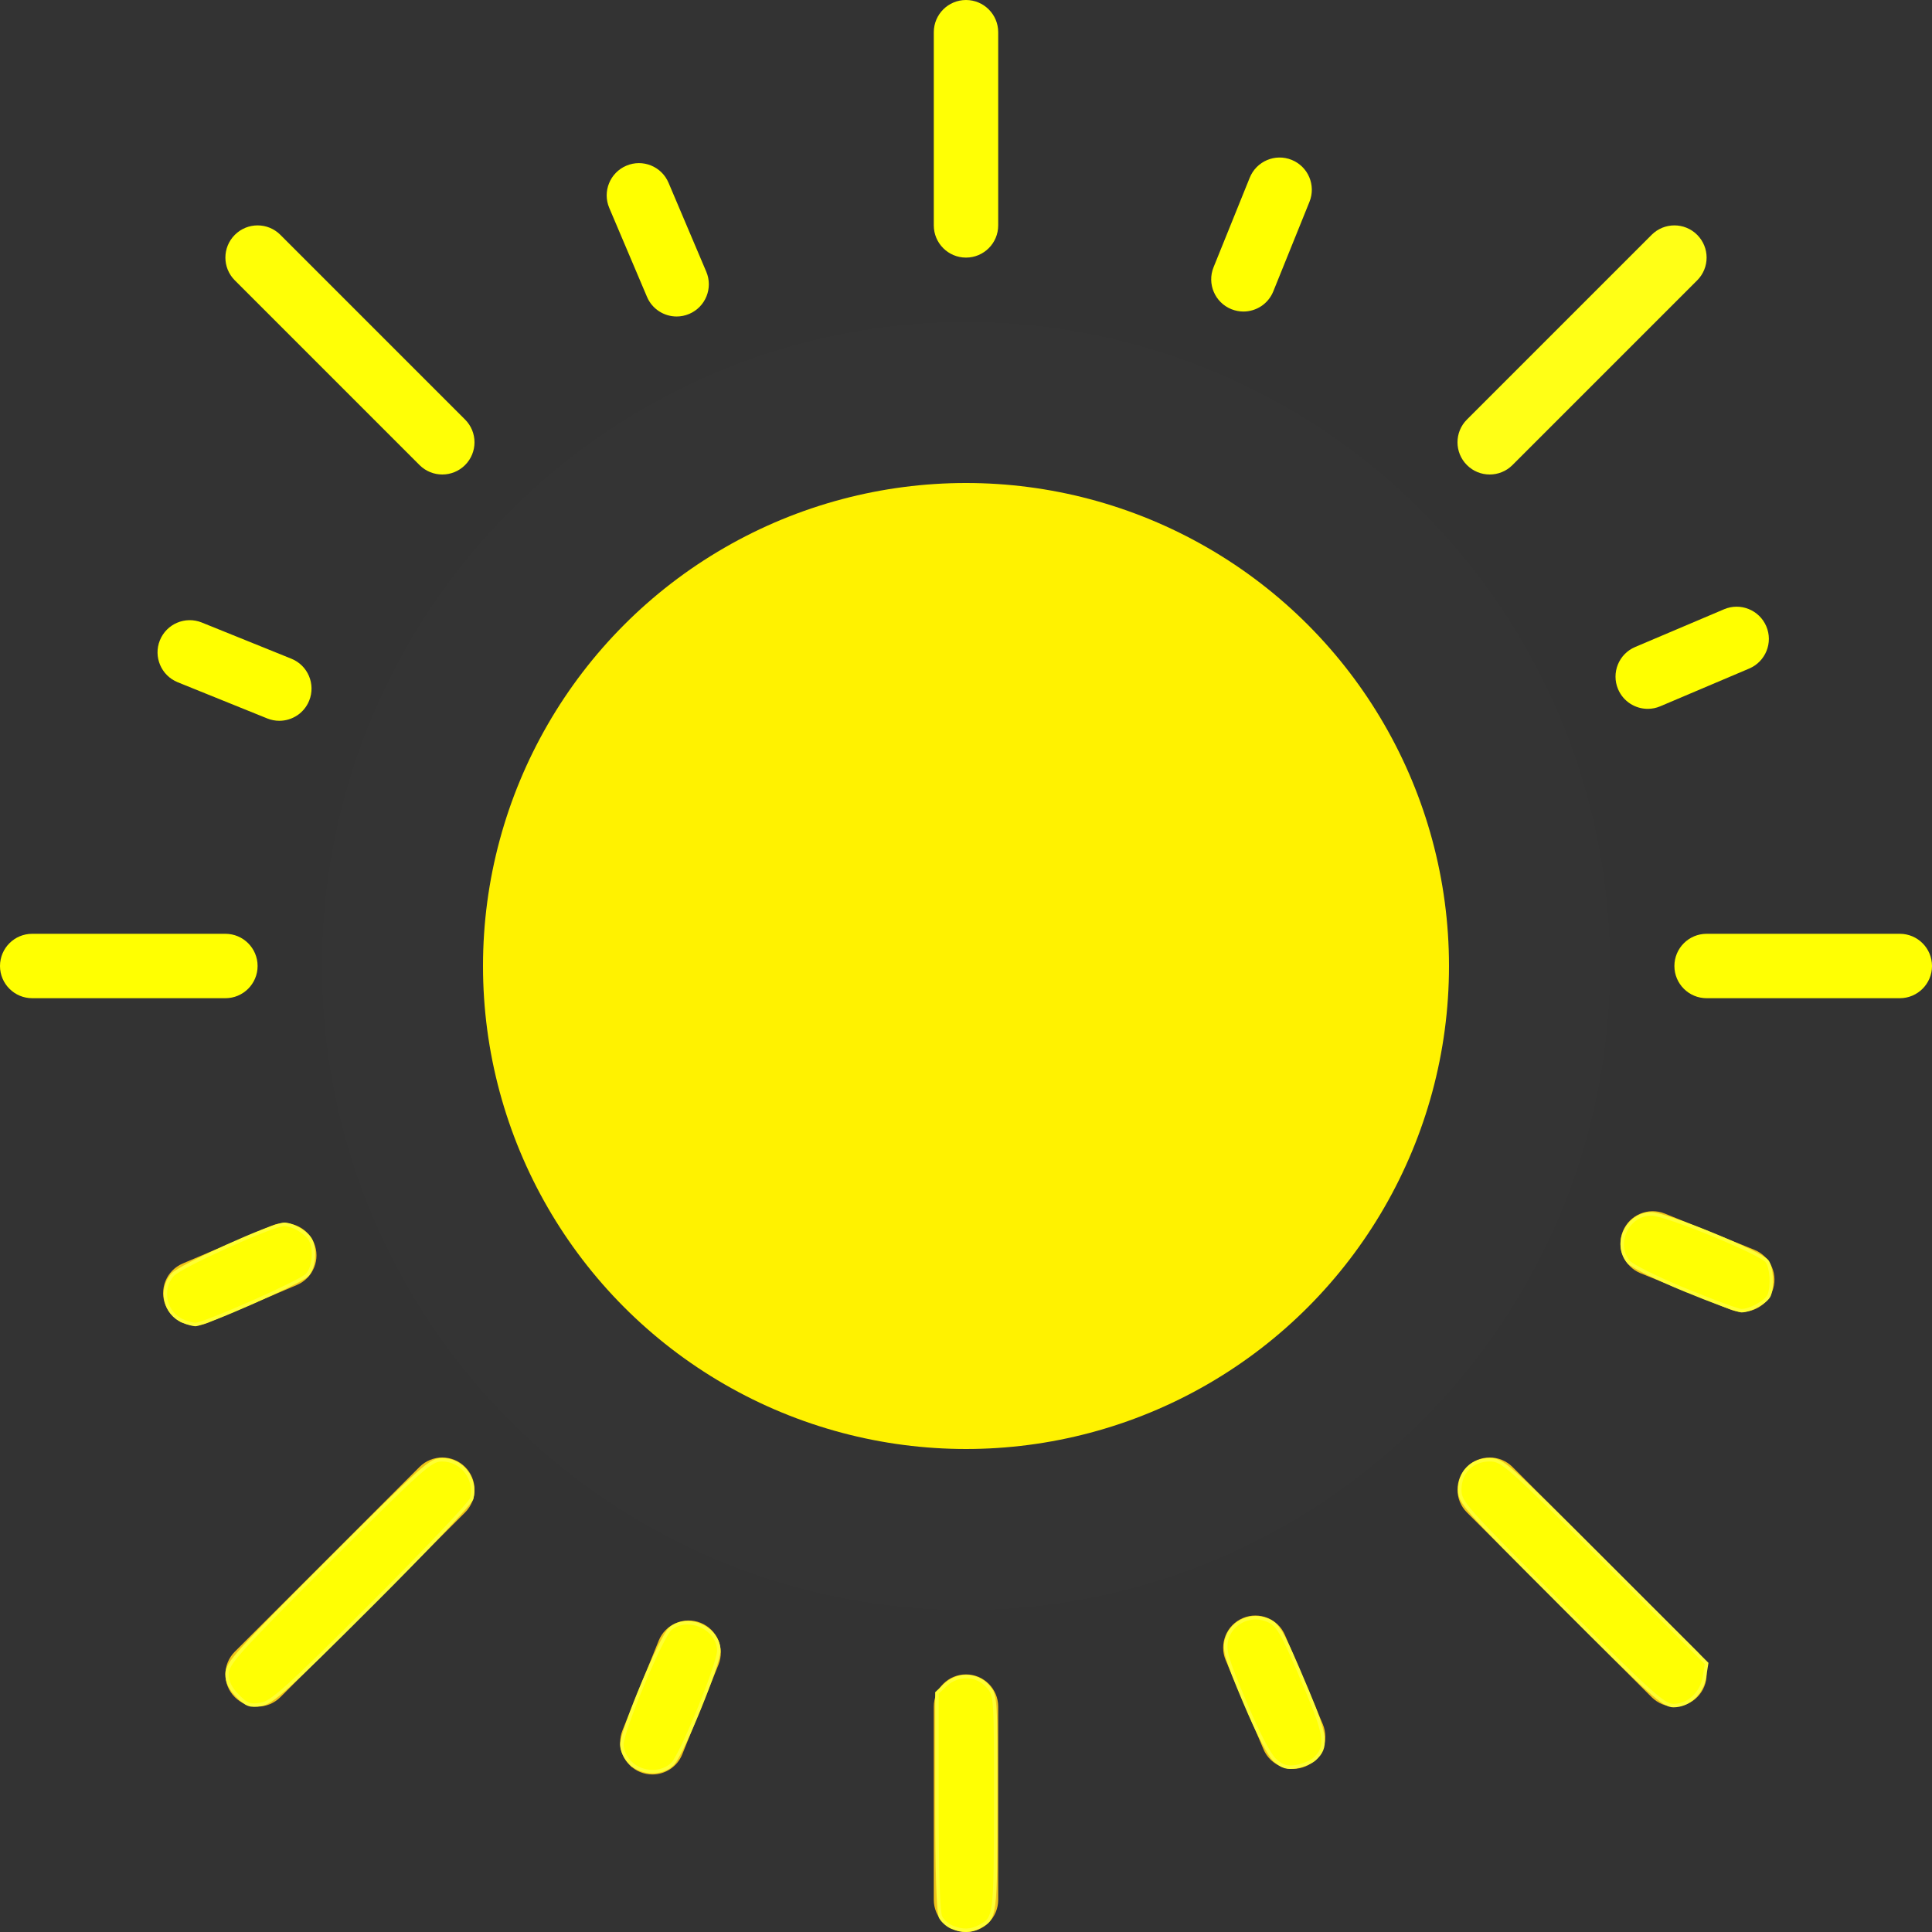 <?xml version="1.0" encoding="UTF-8" standalone="no"?>
<!-- Generator: Adobe Illustrator 19.0.0, SVG Export Plug-In . SVG Version: 6.00 Build 0)  -->

<svg
   xmlns:dc="http://purl.org/dc/elements/1.1/"
   xmlns:cc="http://creativecommons.org/ns#"
   xmlns:rdf="http://www.w3.org/1999/02/22-rdf-syntax-ns#"
   xmlns:svg="http://www.w3.org/2000/svg"
   xmlns="http://www.w3.org/2000/svg"
   xmlns:sodipodi="http://sodipodi.sourceforge.net/DTD/sodipodi-0.dtd"
   xmlns:inkscape="http://www.inkscape.org/namespaces/inkscape"
   version="1.1"
   id="Capa_1"
   x="0px"
   y="0px"
   viewBox="0 0 60 60"
   style="enable-background:new 0 0 60 60;"
   xml:space="preserve"
   sodipodi:docname="sun-weather.svg"
   inkscape:version="0.92.1 15371"><rect x="0" y="0" width="60" height="60" fill="#333333" stroke="none"/><defs
     id="defs4669" /><sodipodi:namedview
     pagecolor="#ffffff"
     bordercolor="#666666"
     borderopacity="1"
     objecttolerance="10"
     gridtolerance="10"
     guidetolerance="10"
     inkscape:pageopacity="0"
     inkscape:pageshadow="2"
     inkscape:window-width="1366"
     inkscape:window-height="744"
     id="namedview4667"
     showgrid="false"
     inkscape:zoom="9.3"
     inkscape:cx="30"
     inkscape:cy="30"
     inkscape:window-x="0"
     inkscape:window-y="24"
     inkscape:window-maximized="1"
     inkscape:current-layer="Capa_1" /><g
     id="g4630"><path
       style="fill:#ffff05;fill-opacity:1"
       d="M30,0c-0.552,0-1,0.448-1,1v6c0,0.552,0.448,1,1,1s1-0.448,1-1V1C31,0.448,30.552,0,30,0z"
       id="path4598" /><path
       style="fill:#F0C419;"
       d="M30,52c-0.552,0-1,0.448-1,1v6c0,0.552,0.448,1,1,1s1-0.448,1-1v-6C31,52.448,30.552,52,30,52z"
       id="path4600" /><path
       style="fill:#ffff03;fill-opacity:1"
       d="M59,29h-6c-0.552,0-1,0.448-1,1s0.448,1,1,1h6c0.552,0,1-0.448,1-1S59.552,29,59,29z"
       id="path4602" /><path
       style="fill:#ffff01;fill-opacity:1"
       d="M8,30c0-0.552-0.448-1-1-1H1c-0.552,0-1,0.448-1,1s0.448,1,1,1h6C7.552,31,8,30.552,8,30z"
       id="path4604" /><path
       style="fill:#ffff16;fill-opacity:1"
       d="M46.264,14.736c0.256,0,0.512-0.098,0.707-0.293l5.736-5.736c0.391-0.391,0.391-1.023,0-1.414   s-1.023-0.391-1.414,0l-5.736,5.736c-0.391,0.391-0.391,1.023,0,1.414C45.752,14.639,46.008,14.736,46.264,14.736z"
       id="path4606" /><path
       style="fill:#F0C419;"
       d="M13.029,45.557l-5.736,5.736c-0.391,0.391-0.391,1.023,0,1.414C7.488,52.902,7.744,53,8,53   s0.512-0.098,0.707-0.293l5.736-5.736c0.391-0.391,0.391-1.023,0-1.414S13.42,45.166,13.029,45.557z"
       id="path4608" /><path
       style="fill:#F0C419;"
       d="M46.971,45.557c-0.391-0.391-1.023-0.391-1.414,0s-0.391,1.023,0,1.414l5.736,5.736   C51.488,52.902,51.744,53,52,53s0.512-0.098,0.707-0.293c0.391-0.391,0.391-1.023,0-1.414L46.971,45.557z"
       id="path4610" /><path
       style="fill:#ffff06;fill-opacity:1"
       d="M8.707,7.293c-0.391-0.391-1.023-0.391-1.414,0s-0.391,1.023,0,1.414l5.736,5.736   c0.195,0.195,0.451,0.293,0.707,0.293s0.512-0.098,0.707-0.293c0.391-0.391,0.391-1.023,0-1.414L8.707,7.293z"
       id="path4612" /><path
       style="fill:#ffff00;fill-opacity:1"
       d="M50.251,21.404c0.162,0.381,0.532,0.61,0.921,0.61c0.13,0,0.263-0.026,0.39-0.08l2.762-1.172   c0.508-0.216,0.746-0.803,0.53-1.311s-0.804-0.746-1.311-0.53l-2.762,1.172C50.272,20.309,50.035,20.896,50.251,21.404z"
       id="path4614" /><path
       style="fill:#F0C419;"
       d="M9.749,38.596c-0.216-0.508-0.803-0.746-1.311-0.53l-2.762,1.172   c-0.508,0.216-0.746,0.803-0.53,1.311c0.162,0.381,0.532,0.61,0.921,0.61c0.13,0,0.263-0.026,0.39-0.08l2.762-1.172   C9.728,39.691,9.965,39.104,9.749,38.596z"
       id="path4616" /><path
       style="fill:#F0C419;"
       d="M54.481,38.813L51.7,37.688c-0.511-0.207-1.095,0.041-1.302,0.553   c-0.207,0.512,0.041,1.095,0.553,1.302l2.782,1.124c0.123,0.049,0.25,0.073,0.374,0.073c0.396,0,0.771-0.236,0.928-0.626   C55.241,39.603,54.994,39.02,54.481,38.813z"
       id="path4618" /><path
       style="fill:#ffff00;fill-opacity:1"
       d="M5.519,21.188L8.3,22.312c0.123,0.049,0.25,0.073,0.374,0.073c0.396,0,0.771-0.236,0.928-0.626   c0.207-0.512-0.041-1.095-0.553-1.302l-2.782-1.124c-0.513-0.207-1.095,0.04-1.302,0.553C4.759,20.397,5.006,20.98,5.519,21.188z"
       id="path4620" /><path
       style="fill:#F0C419;"
       d="M39.907,50.781c-0.216-0.508-0.803-0.745-1.311-0.53c-0.508,0.216-0.746,0.803-0.53,1.311   l1.172,2.762c0.162,0.381,0.532,0.61,0.921,0.61c0.13,0,0.263-0.026,0.39-0.08c0.508-0.216,0.746-0.803,0.53-1.311L39.907,50.781z"
       id="path4622" /><path
       style="fill:#ffff00;fill-opacity:1"
       d="M21.014,9.829c0.13,0,0.263-0.026,0.39-0.08c0.508-0.216,0.746-0.803,0.53-1.311l-1.172-2.762   c-0.215-0.509-0.802-0.747-1.311-0.53c-0.508,0.216-0.746,0.803-0.53,1.311l1.172,2.762C20.254,9.6,20.625,9.829,21.014,9.829z"
       id="path4624" /><path
       style="fill:#F0C419;"
       d="M21.759,50.398c-0.511-0.205-1.095,0.04-1.302,0.553l-1.124,2.782   c-0.207,0.512,0.041,1.095,0.553,1.302c0.123,0.049,0.25,0.073,0.374,0.073c0.396,0,0.771-0.236,0.928-0.626l1.124-2.782   C22.519,51.188,22.271,50.605,21.759,50.398z"
       id="path4626" /><path
       style="fill:#ffff00;fill-opacity:1"
       d="M38.615,9.675c0.396,0,0.771-0.236,0.928-0.626l1.124-2.782c0.207-0.512-0.041-1.095-0.553-1.302   c-0.511-0.207-1.095,0.041-1.302,0.553L37.688,8.3c-0.207,0.512,0.041,1.095,0.553,1.302C38.364,9.651,38.491,9.675,38.615,9.675z"
       id="path4628" /></g><circle
     style="fill:#fffff1;fill-opacity:0.005"
     cx="30"
     cy="30"
     r="20"
     id="circle4632" /><circle
     style="fill:#fff200;fill-opacity:1"
     cx="30"
     cy="30"
     r="15"
     id="circle4634" /><g
     id="g4636" /><g
     id="g4638" /><g
     id="g4640" /><g
     id="g4642" /><g
     id="g4644" /><g
     id="g4646" /><g
     id="g4648" /><g
     id="g4650" /><g
     id="g4652" /><g
     id="g4654" /><g
     id="g4656" /><g
     id="g4658" /><g
     id="g4660" /><g
     id="g4662" /><g
     id="g4664" /><path
     style="opacity:1;fill:#ffff03;fill-opacity:1;stroke:#ffff33;stroke-width:0.108;stroke-opacity:1"
     d="m 52.323,40.058 c -0.858,-0.353 -1.644,-0.744 -1.747,-0.868 -0.475,-0.568 -0.034,-1.492 0.711,-1.492 0.446,0 3.397,1.209 3.59,1.471 0.143,0.194 0.179,0.76 0.068,1.051 -0.079,0.205 -0.592,0.491 -0.869,0.484 -0.106,-0.003 -0.895,-0.294 -1.753,-0.647 z"
     id="path4673"
     inkscape:connector-curvature="0" /><path
     style="opacity:1;fill:#ffff03;fill-opacity:1;stroke:#ffff33;stroke-width:0.108;stroke-opacity:1"
     d="m 48.481,49.821 c -3.013,-3.013 -3.147,-3.164 -3.147,-3.553 0,-0.555 0.379,-0.934 0.934,-0.934 0.389,0 0.54,0.134 3.569,3.163 l 3.163,3.163 -0.066,0.413 c -0.082,0.513 -0.494,0.896 -0.964,0.896 -0.304,0 -0.686,-0.344 -3.489,-3.147 z"
     id="path4675"
     inkscape:connector-curvature="0" /><path
     style="opacity:1;fill:#ffff03;fill-opacity:1;stroke:#ffff33;stroke-width:0.108;stroke-opacity:1"
     d="m 39.601,54.672 c -0.18,-0.159 -0.53,-0.831 -0.943,-1.812 -0.573,-1.361 -0.645,-1.607 -0.566,-1.935 0.124,-0.51 0.697,-0.811 1.207,-0.634 0.394,0.137 0.492,0.306 1.3,2.226 0.589,1.402 0.627,1.749 0.227,2.111 -0.108,0.097 -0.363,0.204 -0.566,0.237 -0.291,0.047 -0.433,0.006 -0.657,-0.193 z"
     id="path4677"
     inkscape:connector-curvature="0" /><path
     style="opacity:1;fill:#ffff03;fill-opacity:1;stroke:#ffff33;stroke-width:0.108;stroke-opacity:1"
     d="M 29.561,59.849 C 29.432,59.797 29.274,59.658 29.211,59.54 29.137,59.402 29.097,58.133 29.097,55.951 v -3.375 l 0.271,-0.255 c 0.38,-0.357 0.98,-0.333 1.312,0.052 0.244,0.283 0.245,0.301 0.242,3.639 -0.004,3.525 -0.008,3.558 -0.5,3.821 -0.272,0.145 -0.53,0.15 -0.86,0.017 z"
     id="path4679"
     inkscape:connector-curvature="0" /><path
     style="opacity:1;fill:#ffff03;fill-opacity:1;stroke:#ffff33;stroke-width:0.108;stroke-opacity:1"
     d="m 19.576,54.747 c -0.155,-0.155 -0.264,-0.389 -0.264,-0.566 0,-0.439 1.232,-3.379 1.51,-3.604 0.552,-0.447 1.501,-0.01 1.501,0.691 0,0.404 -1.132,3.183 -1.426,3.5 -0.317,0.343 -0.967,0.332 -1.321,-0.022 z"
     id="path4681"
     inkscape:connector-curvature="0" /><path
     style="opacity:1;fill:#ffff03;fill-opacity:1;stroke:#ffff33;stroke-width:0.108;stroke-opacity:1"
     d="m 7.381,52.667 c -0.233,-0.233 -0.328,-0.43 -0.328,-0.683 0,-0.323 0.291,-0.647 3.147,-3.503 2.94,-2.94 3.172,-3.147 3.528,-3.147 0.624,0 1.078,0.596 0.92,1.21 -0.034,0.133 -1.432,1.61 -3.107,3.283 -2.638,2.635 -3.097,3.049 -3.439,3.105 -0.34,0.055 -0.439,0.019 -0.722,-0.264 z"
     id="path4683"
     inkscape:connector-curvature="0" /><path
     style="opacity:1;fill:#ffff03;fill-opacity:1;stroke:#ffff33;stroke-width:0.108;stroke-opacity:1"
     d="M 5.694,41.033 C 5.124,40.803 4.95,40.051 5.36,39.589 5.599,39.32 8.472,38.022 8.828,38.022 c 0.231,0 0.612,0.207 0.776,0.421 0.203,0.264 0.166,0.906 -0.066,1.155 -0.203,0.218 -3.216,1.549 -3.477,1.536 -0.075,-0.004 -0.241,-0.049 -0.368,-0.1 z"
     id="path4685"
     inkscape:connector-curvature="0" /></svg>